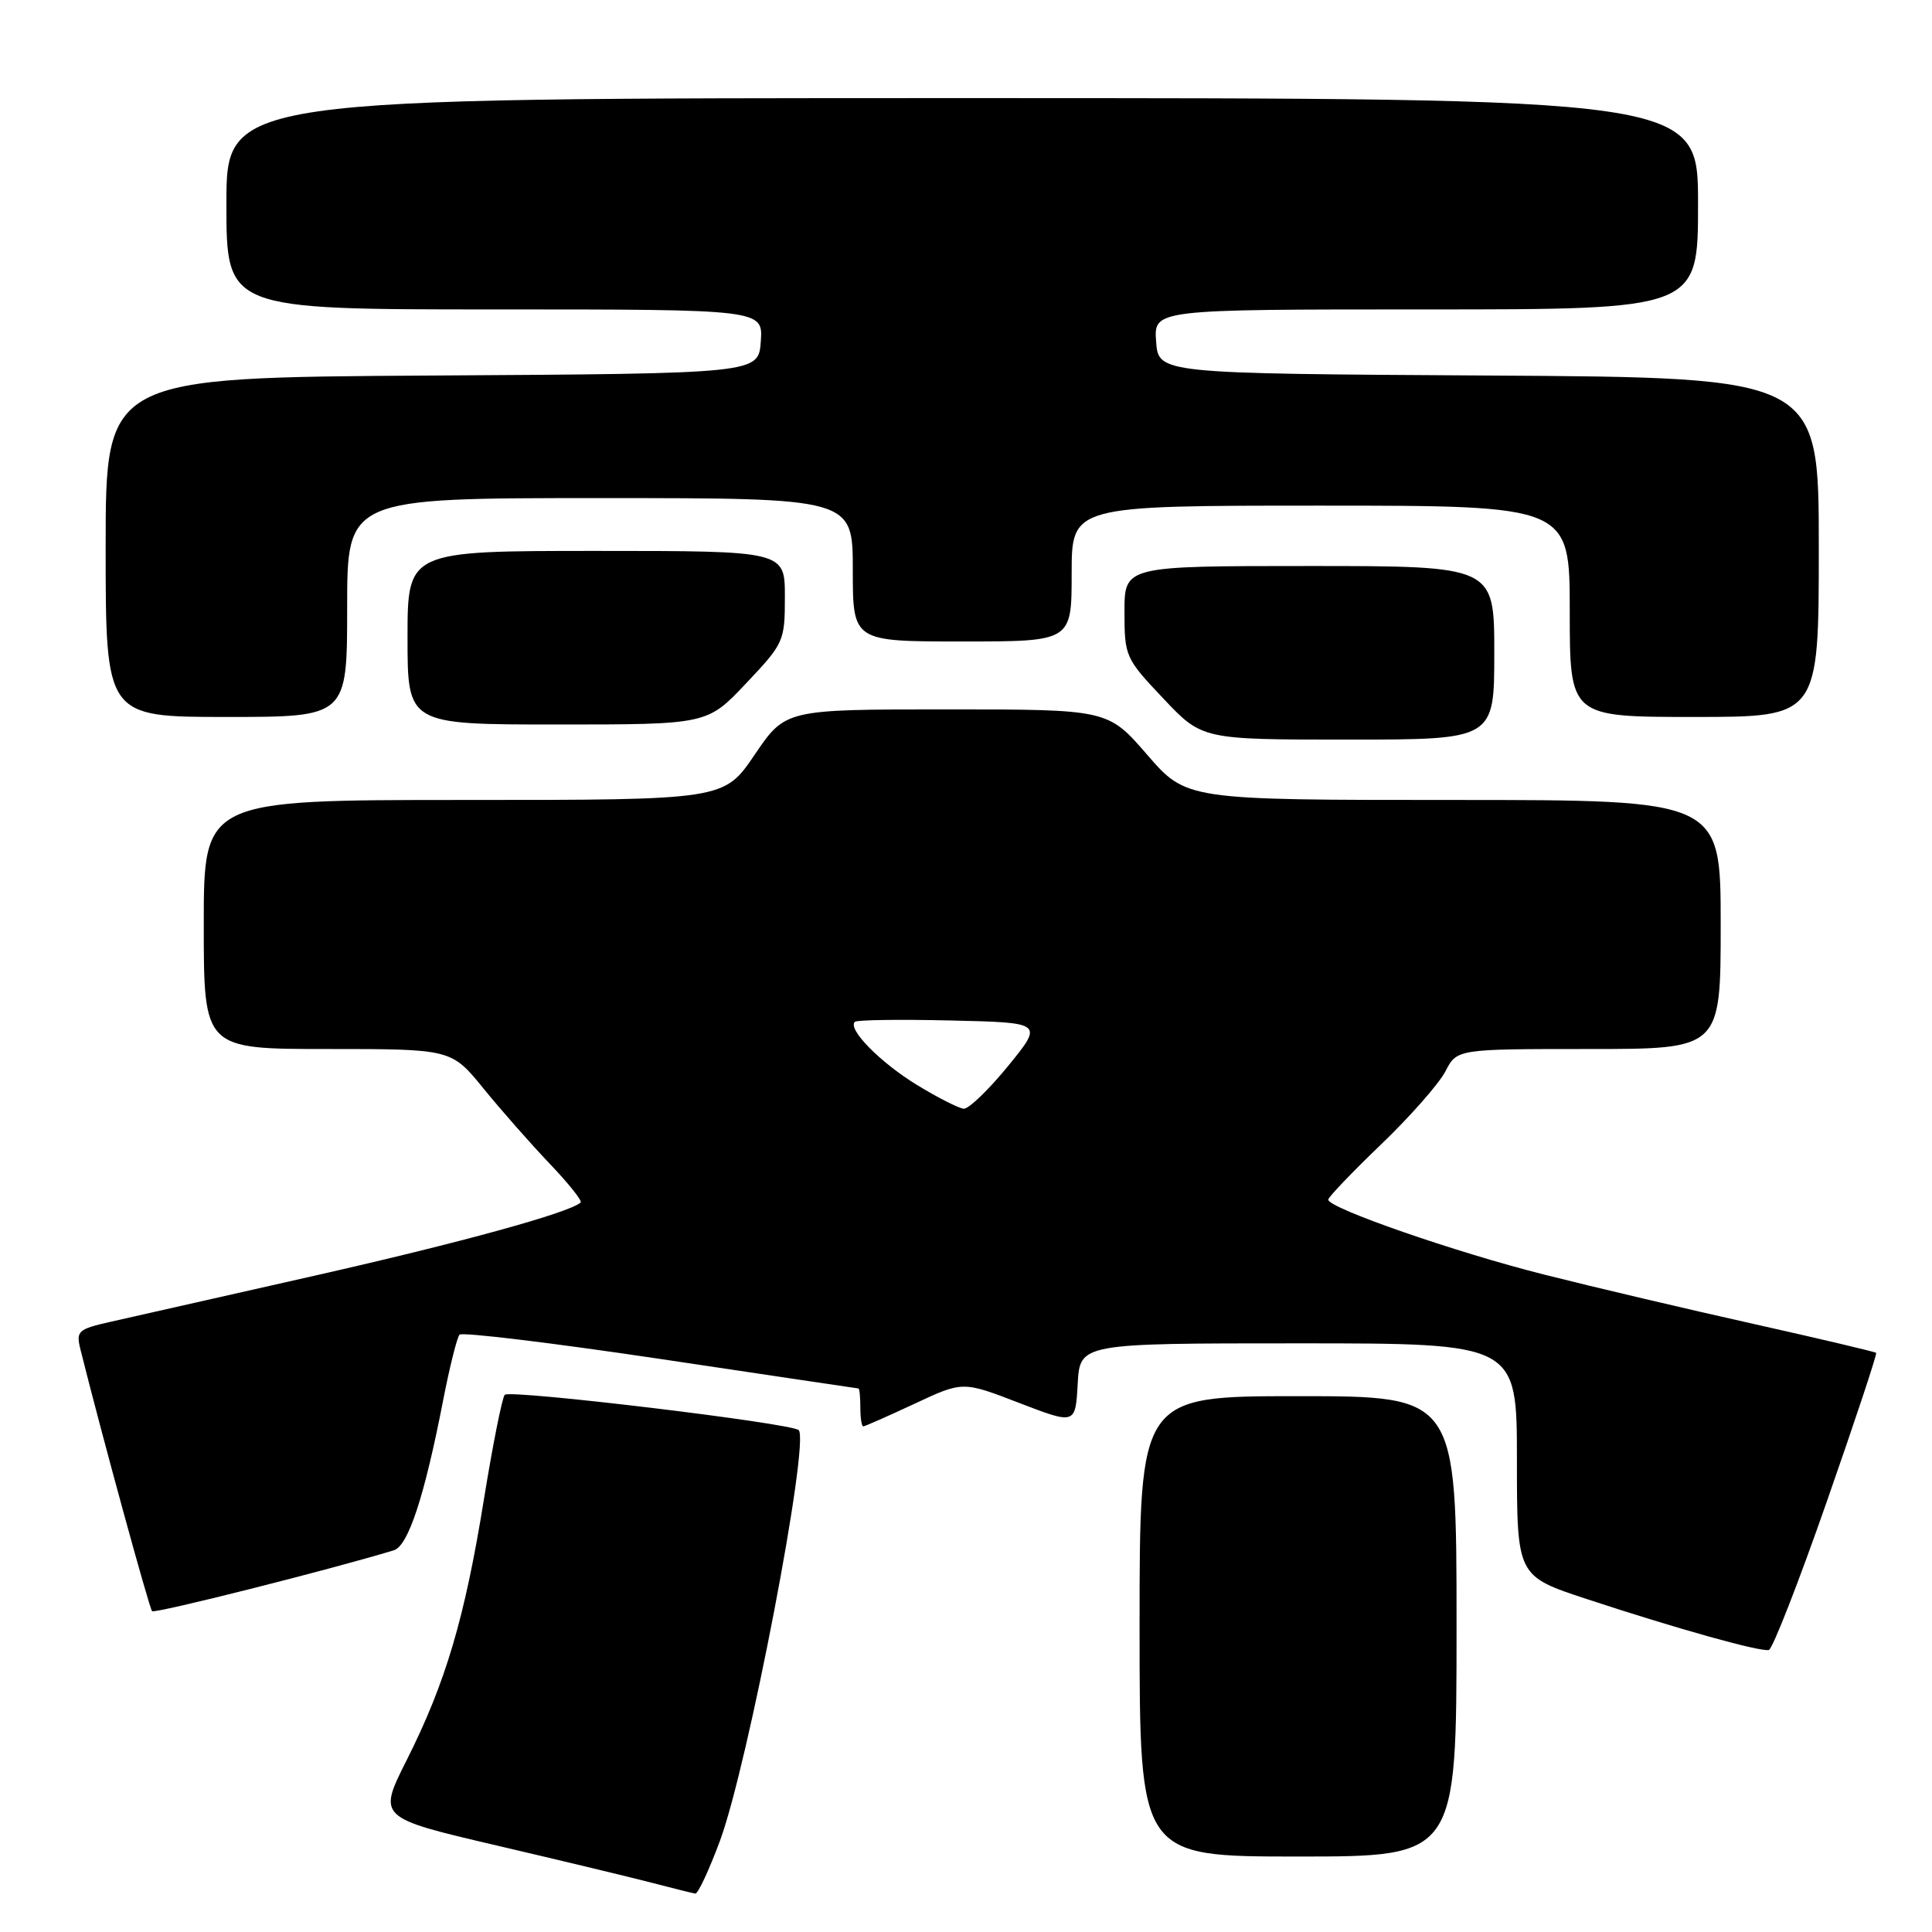 <?xml version="1.0" encoding="UTF-8" standalone="no"?>
<!DOCTYPE svg PUBLIC "-//W3C//DTD SVG 1.1//EN" "http://www.w3.org/Graphics/SVG/1.1/DTD/svg11.dtd" >
<svg xmlns="http://www.w3.org/2000/svg" xmlns:xlink="http://www.w3.org/1999/xlink" version="1.1" viewBox="0 0 256 256">
 <g >
 <path fill="currentColor"
d=" M 95.40 243.91 C 99.11 233.89 107.34 191.00 105.83 189.50 C 104.91 188.58 67.54 184.09 66.88 184.82 C 66.54 185.19 65.30 191.40 64.13 198.62 C 61.59 214.38 59.06 222.94 53.91 233.18 C 50.05 240.85 50.05 240.85 65.78 244.53 C 74.42 246.55 83.75 248.79 86.50 249.51 C 89.25 250.23 91.79 250.86 92.13 250.91 C 92.48 250.96 93.95 247.81 95.40 243.91 Z  M 193.00 215.50 C 193.00 185.00 193.00 185.00 172.00 185.00 C 151.00 185.00 151.00 185.00 151.00 215.50 C 151.00 246.00 151.00 246.00 172.00 246.00 C 193.00 246.00 193.00 246.00 193.00 215.50 Z  M 242.06 198.97 C 245.80 188.27 248.74 179.41 248.60 179.26 C 248.45 179.12 241.17 177.40 232.42 175.44 C 223.66 173.49 211.19 170.55 204.69 168.91 C 192.88 165.94 176.00 160.08 176.00 158.96 C 176.00 158.63 179.15 155.34 182.99 151.65 C 186.84 147.96 190.67 143.60 191.52 141.97 C 193.05 139.00 193.05 139.00 210.53 139.00 C 228.00 139.00 228.00 139.00 228.00 122.50 C 228.00 106.00 228.00 106.00 192.60 106.00 C 157.20 106.00 157.20 106.00 152.00 100.00 C 146.80 94.00 146.80 94.00 125.44 94.00 C 104.07 94.00 104.07 94.00 100.00 100.00 C 95.93 106.00 95.93 106.00 61.46 106.00 C 27.00 106.00 27.00 106.00 27.00 122.50 C 27.00 139.00 27.00 139.00 43.41 139.00 C 59.81 139.00 59.81 139.00 64.08 144.25 C 66.43 147.14 70.39 151.63 72.87 154.23 C 75.35 156.83 77.18 159.13 76.94 159.34 C 75.39 160.71 61.01 164.66 41.80 169.01 C 29.53 171.78 17.37 174.53 14.76 175.12 C 10.29 176.13 10.05 176.35 10.67 178.85 C 13.43 189.92 19.78 213.11 20.15 213.49 C 20.51 213.84 43.79 207.98 52.19 205.42 C 54.09 204.84 56.24 198.29 58.70 185.64 C 59.57 181.16 60.56 177.21 60.89 176.85 C 61.23 176.49 73.20 177.94 87.50 180.07 C 101.80 182.21 113.61 183.97 113.75 183.98 C 113.89 183.99 114.00 185.12 114.00 186.50 C 114.00 187.88 114.17 189.00 114.39 189.00 C 114.60 189.00 117.65 187.65 121.17 186.01 C 127.57 183.01 127.57 183.01 135.03 185.89 C 142.50 188.76 142.50 188.76 142.80 183.38 C 143.10 178.00 143.10 178.00 172.05 178.00 C 201.00 178.00 201.00 178.00 201.00 193.42 C 201.00 208.84 201.00 208.84 210.25 211.88 C 222.14 215.80 233.26 218.91 234.38 218.63 C 234.87 218.51 238.33 209.66 242.06 198.97 Z  M 198.00 86.50 C 198.00 75.00 198.00 75.00 173.50 75.00 C 149.00 75.00 149.00 75.00 149.00 81.06 C 149.00 86.98 149.12 87.24 154.15 92.56 C 159.29 98.00 159.29 98.00 178.65 98.00 C 198.00 98.00 198.00 98.00 198.00 86.50 Z  M 98.85 90.56 C 103.88 85.24 104.00 84.98 104.00 79.06 C 104.00 73.00 104.00 73.00 79.00 73.00 C 54.00 73.00 54.00 73.00 54.00 84.50 C 54.00 96.00 54.00 96.00 73.85 96.00 C 93.71 96.00 93.71 96.00 98.85 90.56 Z  M 46.00 80.50 C 46.00 66.00 46.00 66.00 79.50 66.00 C 113.00 66.00 113.00 66.00 113.00 75.50 C 113.00 85.00 113.00 85.00 127.50 85.00 C 142.00 85.00 142.00 85.00 142.00 76.00 C 142.00 67.00 142.00 67.00 175.00 67.00 C 208.00 67.00 208.00 67.00 208.00 81.00 C 208.00 95.00 208.00 95.00 224.50 95.00 C 241.00 95.00 241.00 95.00 241.00 72.51 C 241.00 50.02 241.00 50.02 197.25 49.76 C 153.50 49.50 153.50 49.50 153.19 45.25 C 152.89 41.00 152.89 41.00 188.94 41.00 C 225.00 41.00 225.00 41.00 225.00 27.00 C 225.00 13.00 225.00 13.00 127.50 13.00 C 30.00 13.00 30.00 13.00 30.00 27.00 C 30.00 41.00 30.00 41.00 65.56 41.00 C 101.11 41.00 101.11 41.00 100.81 45.25 C 100.50 49.50 100.50 49.50 57.25 49.76 C 14.00 50.02 14.00 50.02 14.00 72.51 C 14.00 95.00 14.00 95.00 30.00 95.00 C 46.00 95.00 46.00 95.00 46.00 80.50 Z  M 121.45 143.73 C 116.61 140.76 112.29 136.37 113.27 135.40 C 113.52 135.14 119.25 135.06 126.00 135.22 C 138.26 135.50 138.26 135.50 133.58 141.25 C 131.00 144.41 128.35 146.96 127.70 146.91 C 127.04 146.86 124.23 145.43 121.45 143.73 Z "/>
</g>
</svg>